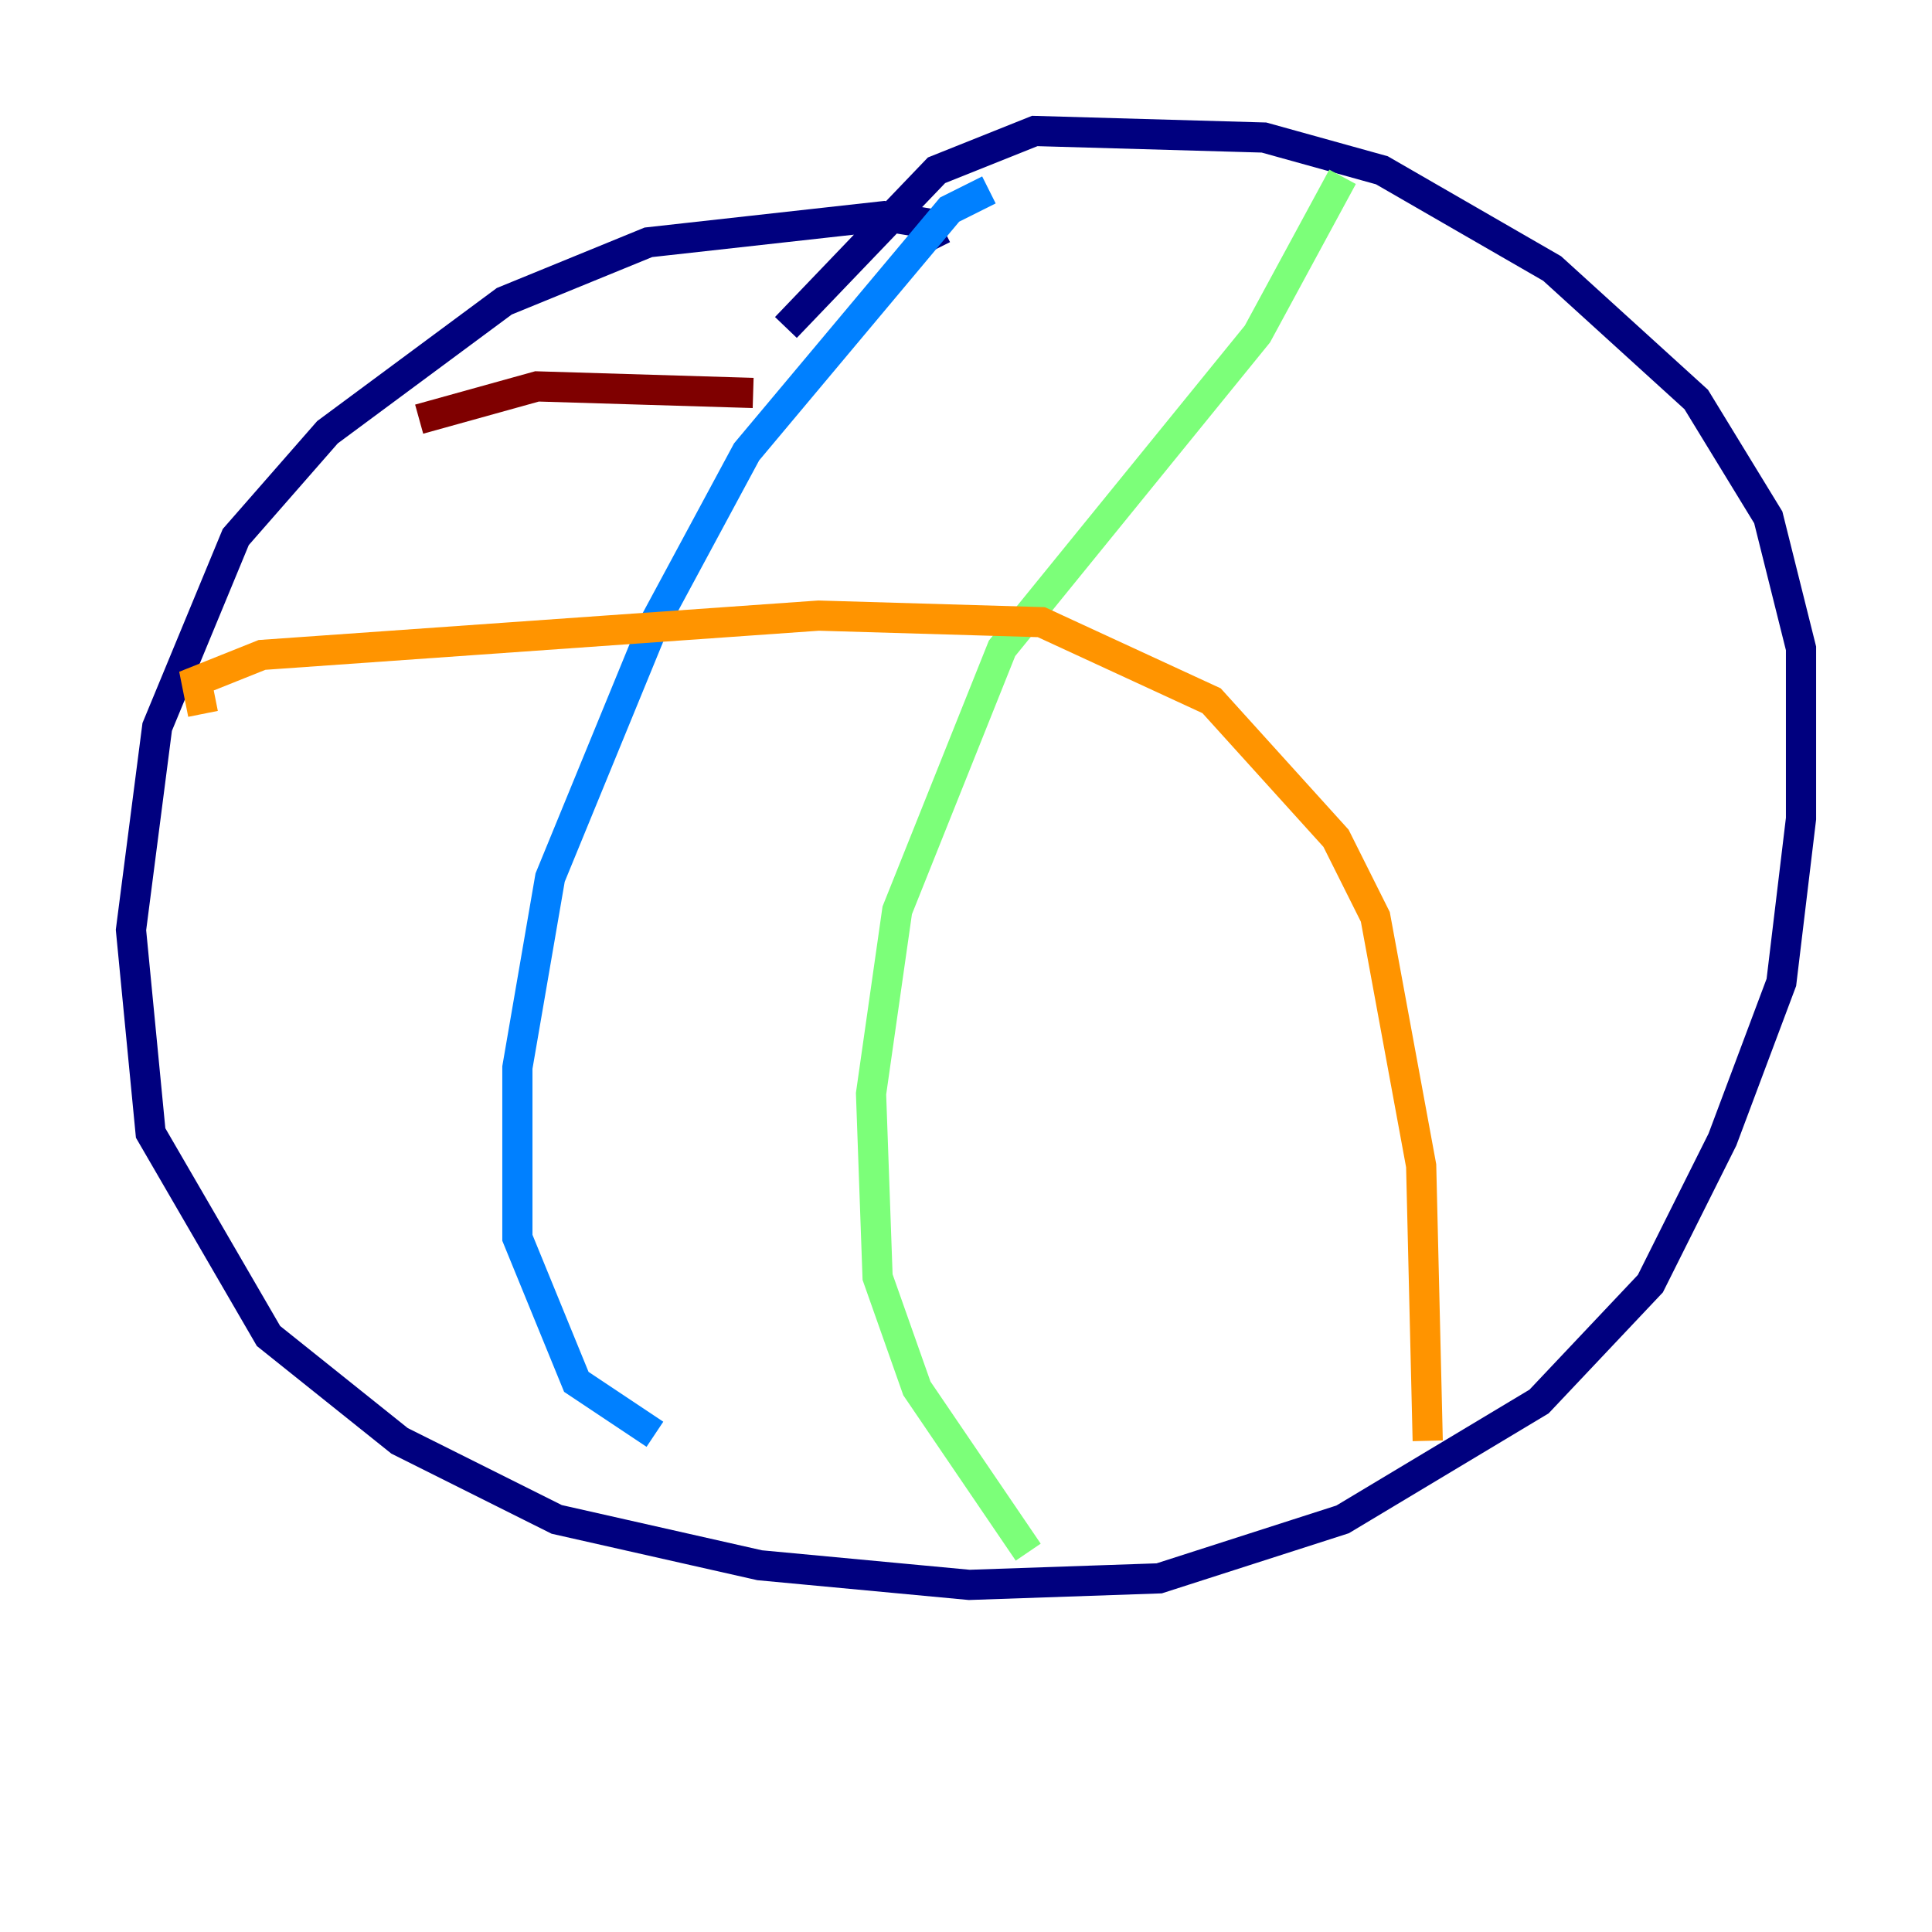 <?xml version="1.0" encoding="utf-8" ?>
<svg baseProfile="tiny" height="128" version="1.2" viewBox="0,0,128,128" width="128" xmlns="http://www.w3.org/2000/svg" xmlns:ev="http://www.w3.org/2001/xml-events" xmlns:xlink="http://www.w3.org/1999/xlink"><defs /><polyline fill="none" points="62.047,16.488 61.18,14.752 58.576,14.319 42.956,16.054 33.41,19.959 21.695,28.637 15.62,35.58 10.414,48.163 8.678,61.614 9.98,75.064 17.79,88.515 26.468,95.458 36.881,100.664 50.332,103.702 64.217,105.003 76.8,104.57 88.949,100.664 101.966,92.854 109.342,85.044 114.115,75.498 118.02,65.085 119.322,54.237 119.322,42.956 117.153,34.278 112.38,26.468 102.834,17.79 91.552,11.281 83.742,9.112 68.556,8.678 62.047,11.281 52.068,21.695" stroke="#00007f" stroke-width="2" /><polyline fill="none" points="65.519,12.583 62.915,13.885 49.464,29.939 43.39,41.22 36.447,58.142 34.278,70.725 34.278,82.007 38.183,91.552 43.39,95.024" stroke="#0080ff" stroke-width="2" /><polyline fill="none" points="88.949,11.715 83.308,22.129 66.386,42.956 59.444,60.312 57.709,72.461 58.142,84.61 60.746,91.986 68.122,102.834" stroke="#7cff79" stroke-width="2" /><polyline fill="none" points="13.451,47.295 13.017,45.125 17.356,43.39 54.237,40.786 68.99,41.22 80.271,46.427 88.515,55.539 91.119,60.746 94.156,77.234 94.59,95.458" stroke="#ff9400" stroke-width="2" /><polyline fill="none" points="27.77,27.77 35.58,25.6 49.898,26.034" stroke="#7f0000" stroke-width="2" /></svg>